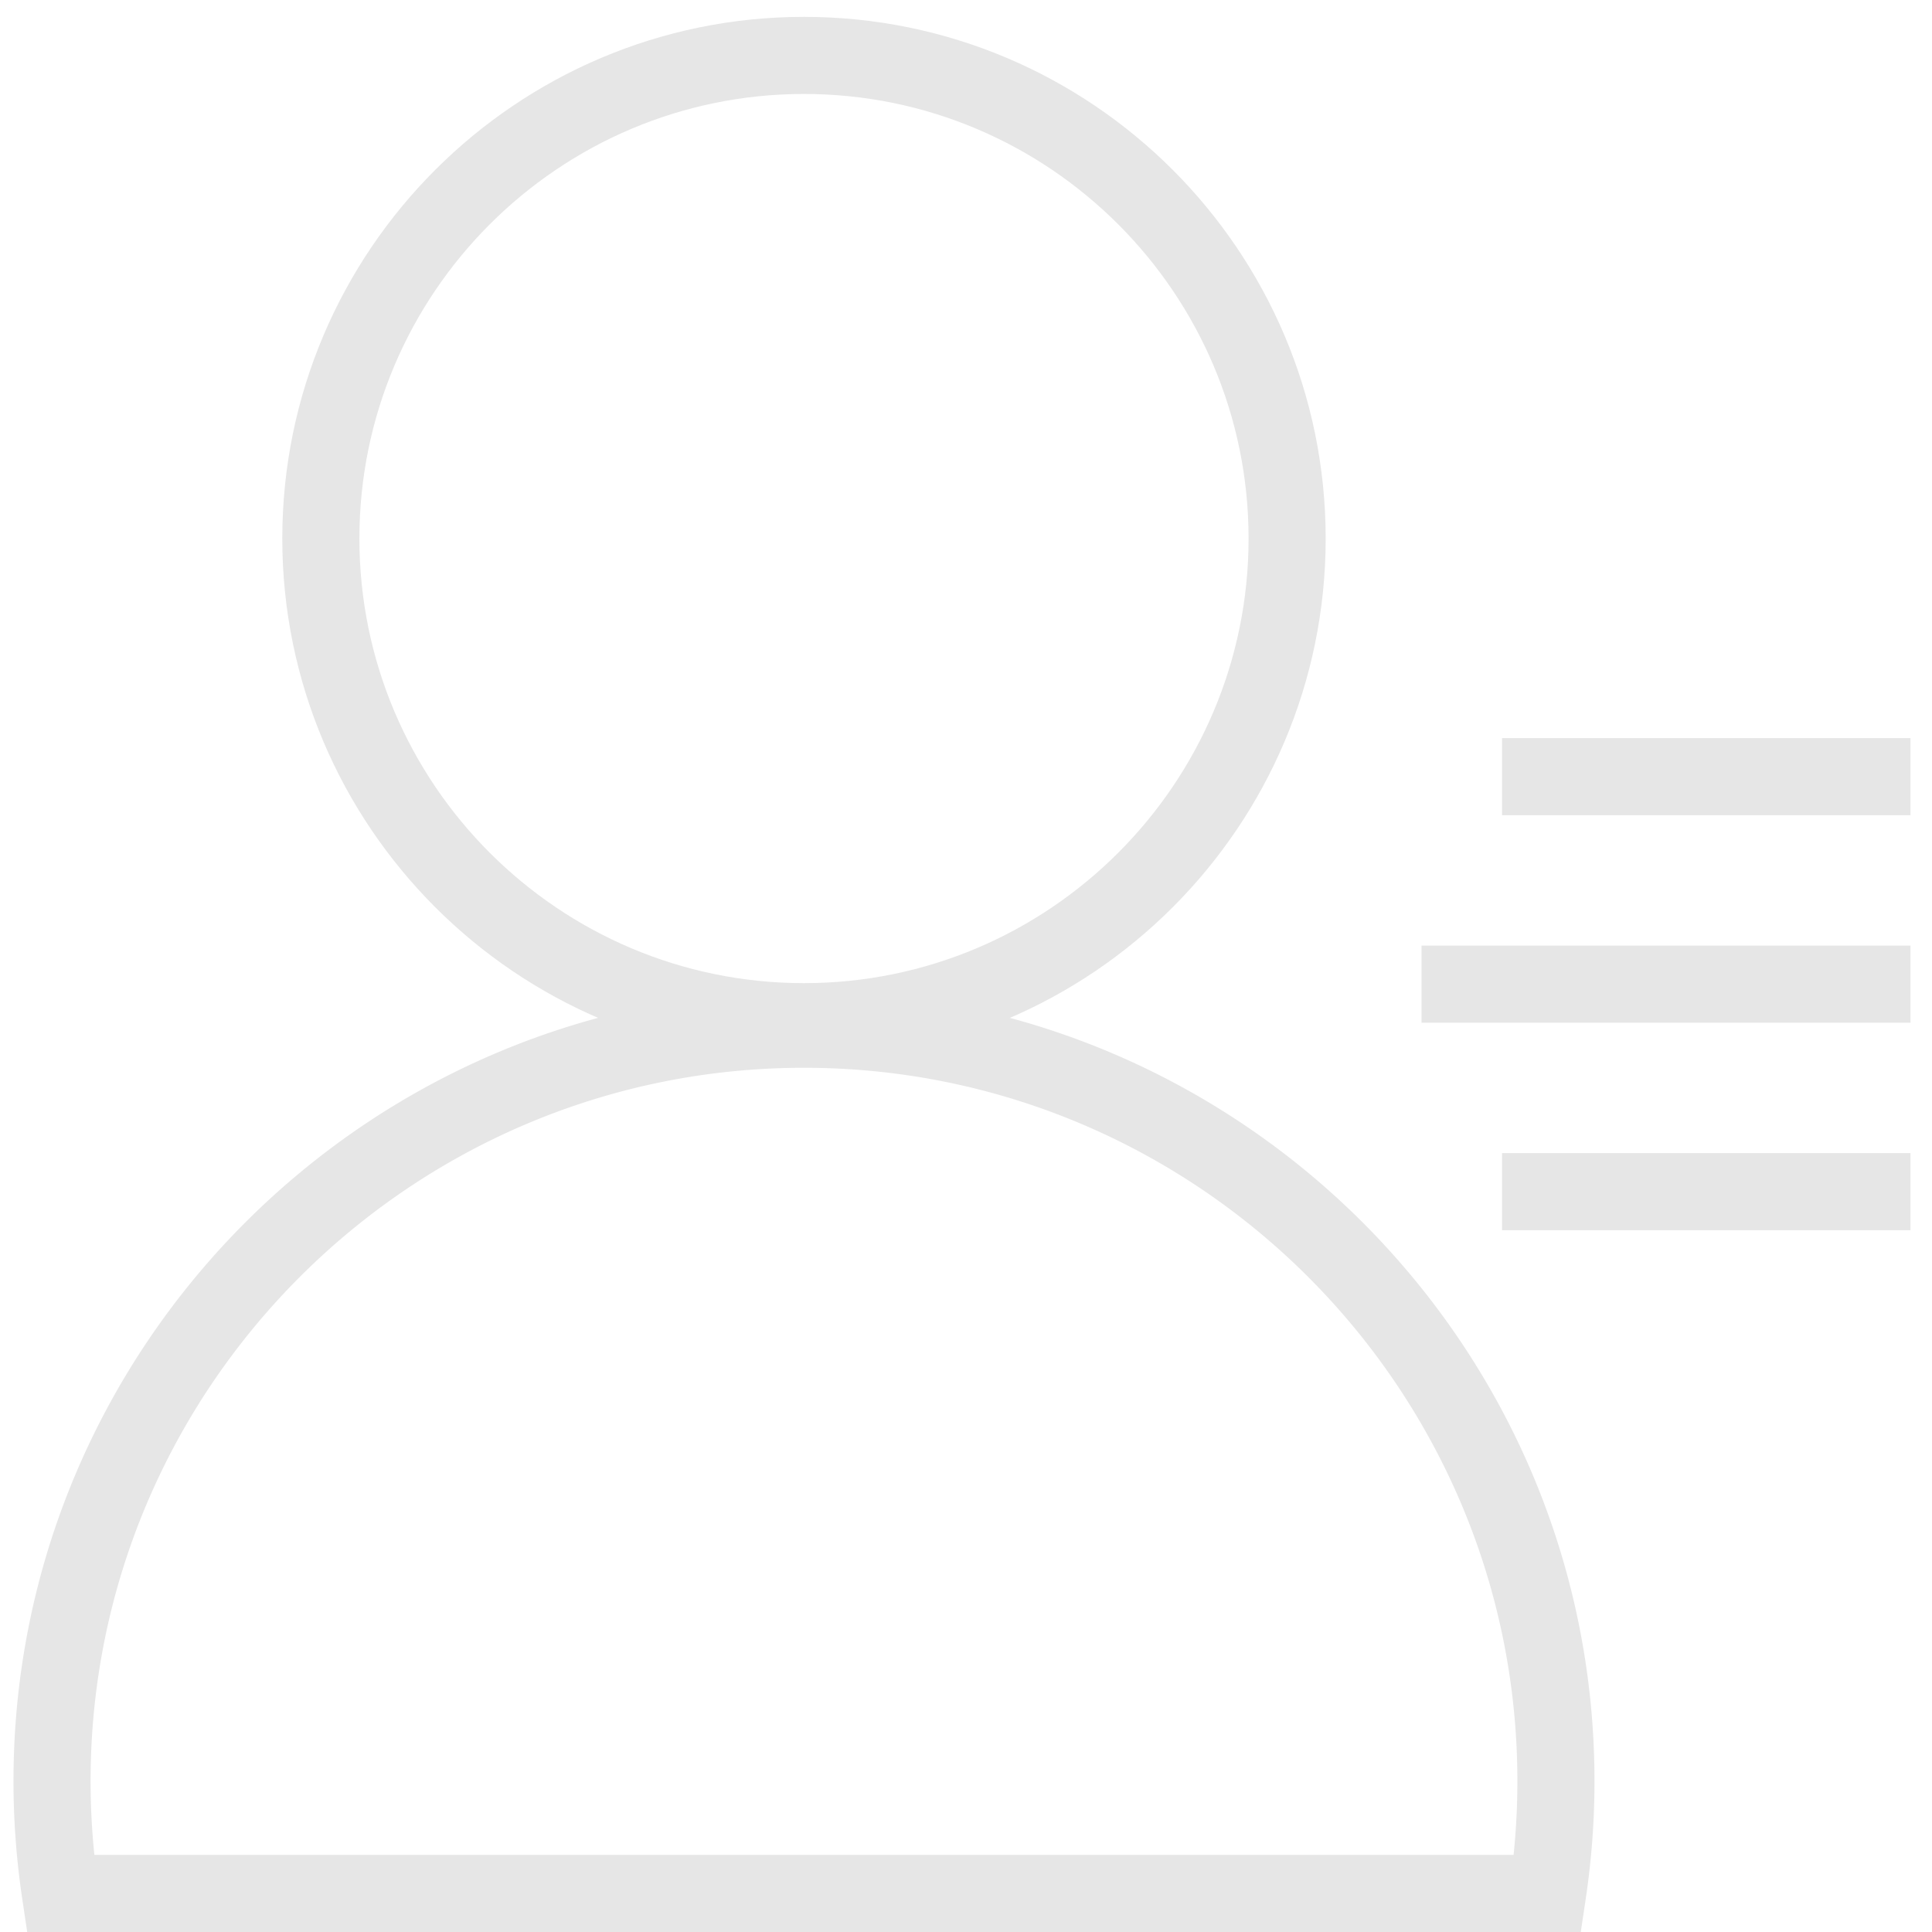 <?xml version="1.0" standalone="no"?><!DOCTYPE svg PUBLIC "-//W3C//DTD SVG 1.1//EN" "http://www.w3.org/Graphics/SVG/1.1/DTD/svg11.dtd"><svg t="1547714562443" class="icon" style="" viewBox="0 0 1024 1024" version="1.1" xmlns="http://www.w3.org/2000/svg" p-id="12626" xmlns:xlink="http://www.w3.org/1999/xlink" width="20" height="20"><defs><style type="text/css"></style></defs><path d="M426.133 561.952c-152.467 0-276.512-124.045-276.512-276.512S273.666 8.939 426.133 8.939C578.589 8.939 702.634 132.984 702.634 285.441c0 152.467-124.035 276.512-276.501 276.512z m0-512.148c-129.94 0-235.647 105.707-235.647 235.637 0 129.94 105.707 235.647 235.647 235.647 129.93 0 235.637-105.707 235.637-235.647 0-129.93-105.707-235.637-235.637-235.637z" fill="#e6e6e6" p-id="12627"></path><path d="M837.846 1024h-823.425l-2.605-17.408a423.39 423.39 0 0 1-4.669-62.523c0-231.029 187.958-418.987 418.987-418.987s418.976 187.947 418.976 418.987a421.418 421.418 0 0 1-4.669 62.533l-2.595 17.398z m-787.822-40.865h752.208c1.338-12.985 2.013-26.072 2.013-39.067 0-208.492-169.63-378.122-378.112-378.122-208.502 0-378.122 169.63-378.122 378.122 0 12.995 0.674 26.072 2.013 39.067zM796.112 391.209H1012.594v40.865H796.112zM796.112 611.164H1012.594v40.865H796.112zM753.429 501.196H1012.594v40.865H753.429z" fill="#e6e6e6" p-id="12628"></path></svg>